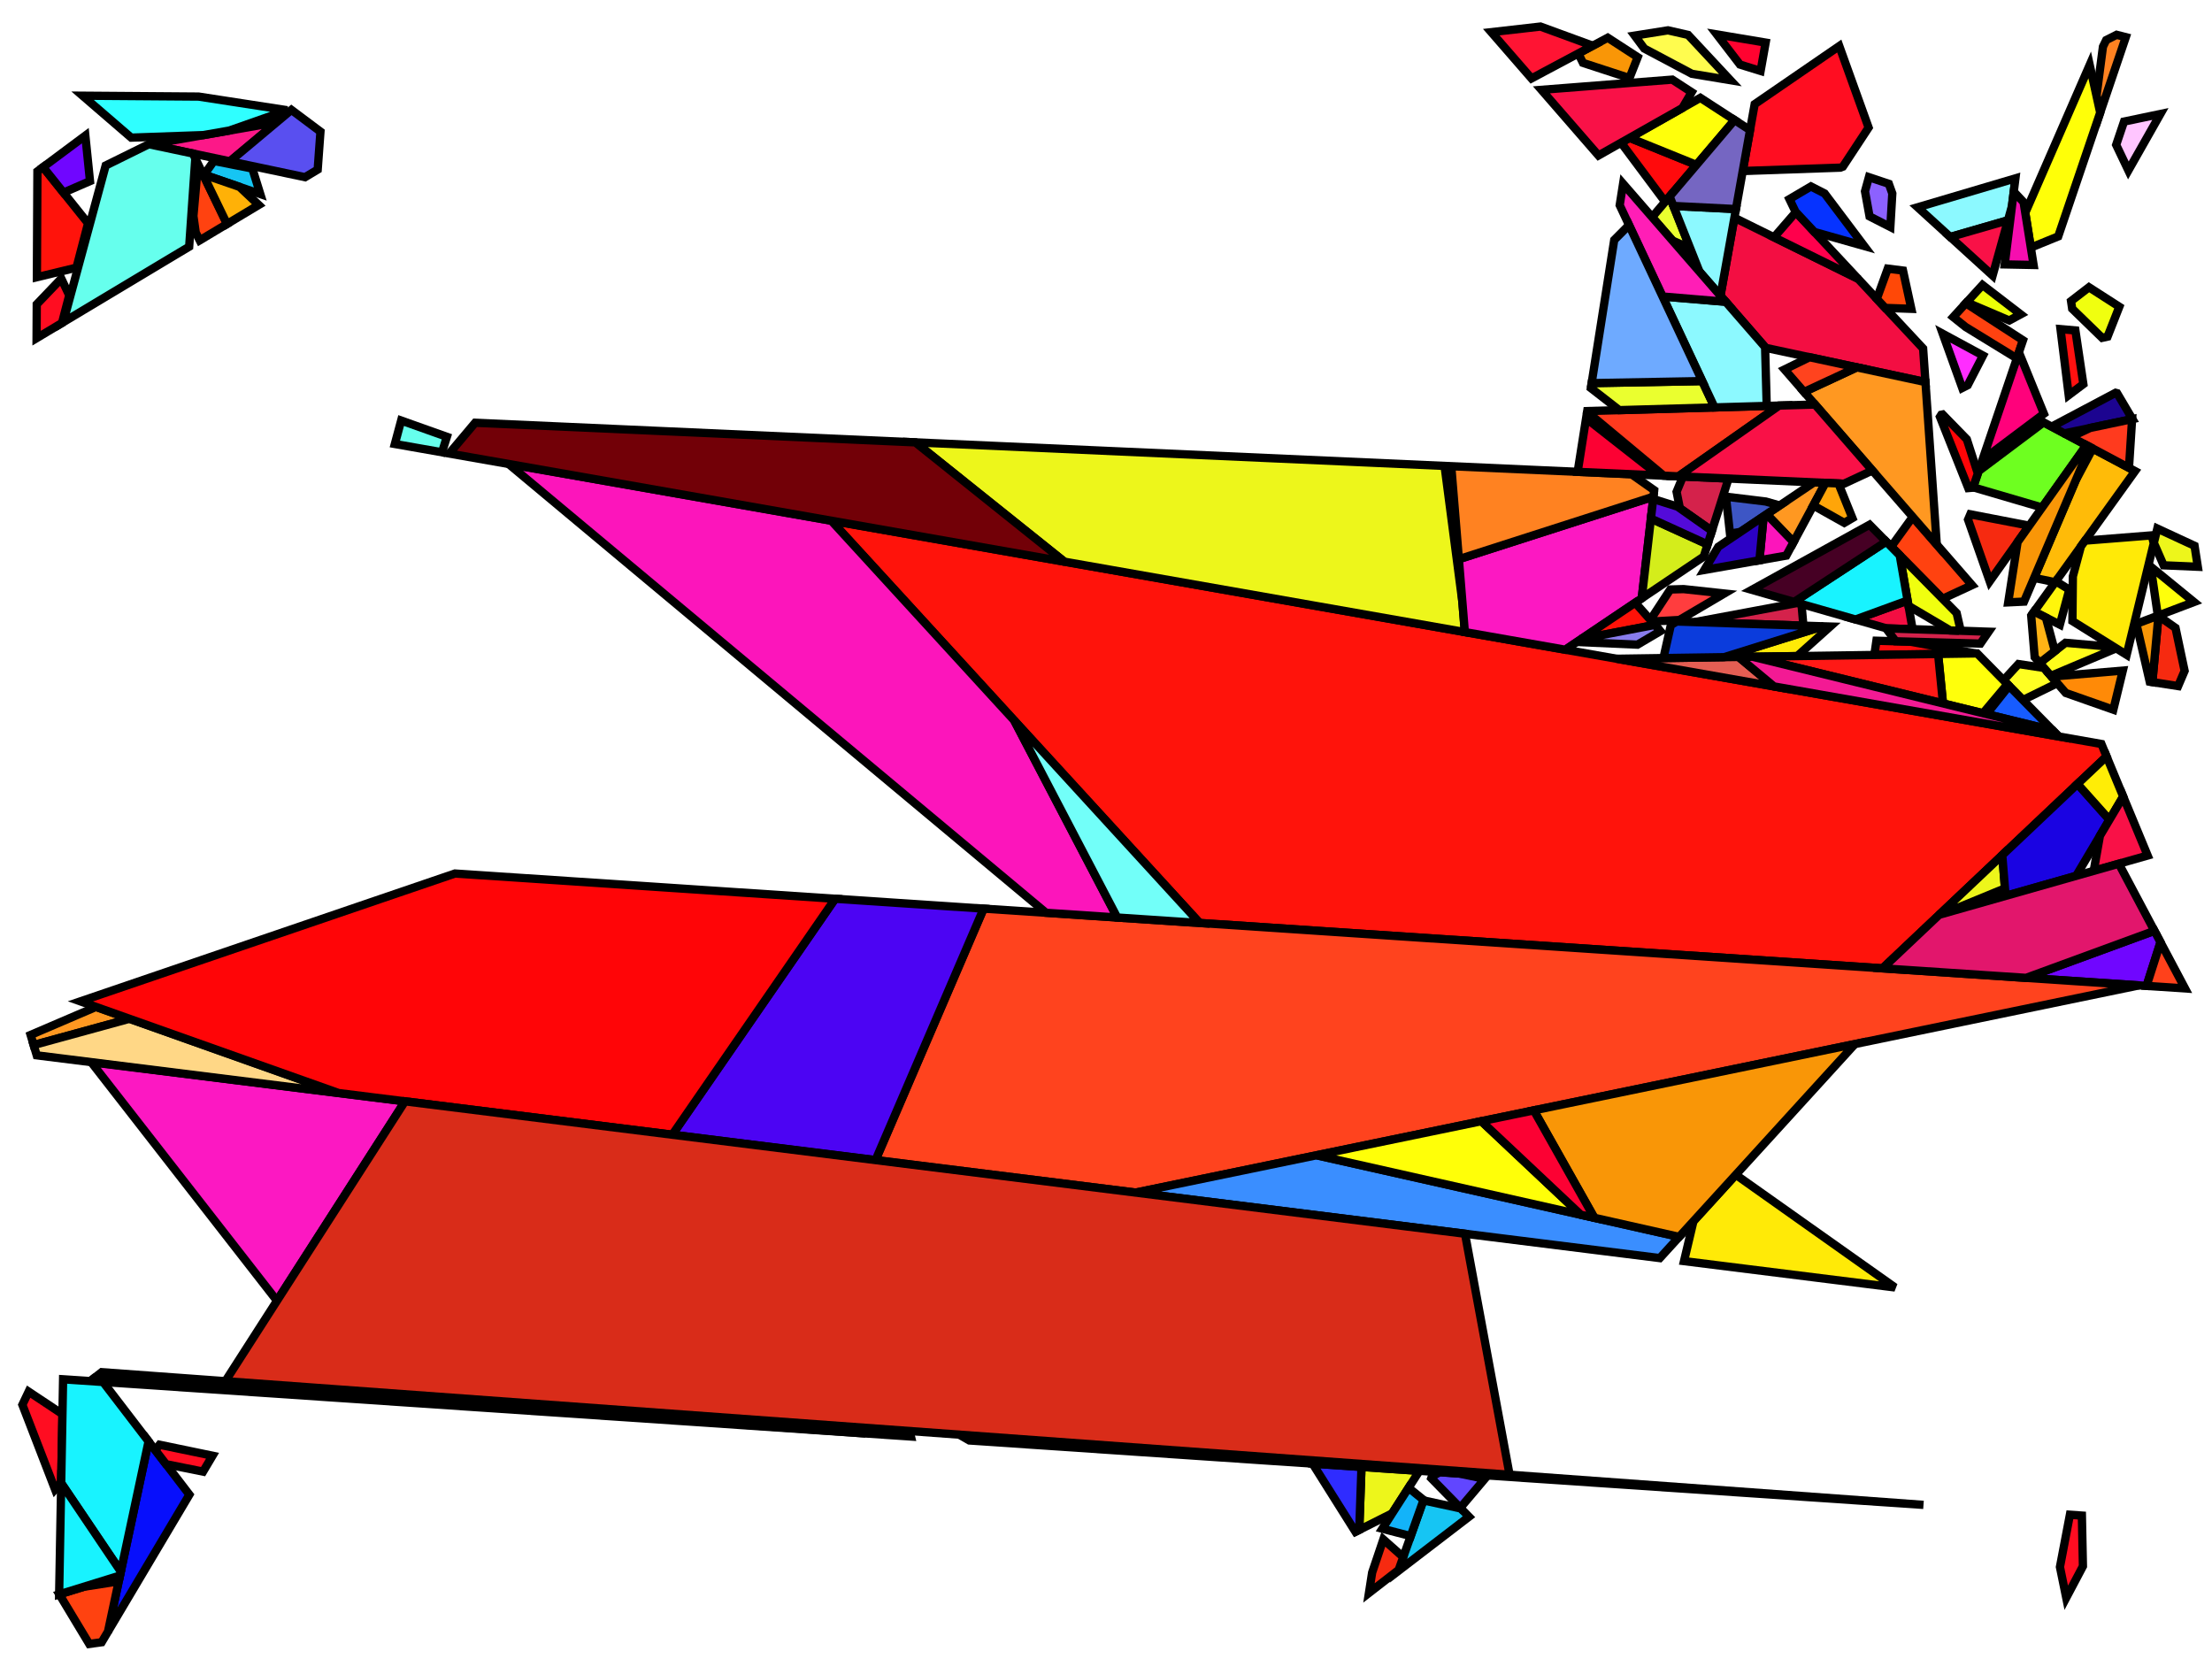 <?xml version="1.0" encoding="iso-8859-1" standalone="no"?>
<!DOCTYPE svg PUBLIC "-//W3C//DTD SVG 1.0//EN" "http://www.w3.org/TR/2001/REC-SVG-20010904/DTD/svg10.dtd">
<svg xmlns="http://www.w3.org/2000/svg" width="800" height="600">
<path style="fill:rgb(0, 0, 0);fill-opacity:0.0;fill-rule:evenodd;stroke:rgb(0, 0, 0);stroke-width:0.0;" d="M 0, 600 L 800, 600 L 800, 0 L 0, 0 z "/>
<path style="fill:rgb(110, 255, 32);fill-opacity:1.0;fill-rule:evenodd;stroke:rgb(0, 0, 0);stroke-width:3.0;" d="M 754.568, 160.996 L 738.556, 183.548 L 713.614, 176.234 L 715.601, 170.373 L 739.088, 152.747 z "/>
<path style="fill:rgb(255, 19, 11);fill-opacity:1.0;fill-rule:evenodd;stroke:rgb(0, 0, 0);stroke-width:3.0;" d="M 760.007, 269.07 L 761.873, 273.574 L 680.845, 350.214 L 433.879, 333.811 L 300.647, 188.319 z "/>
<path style="fill:rgb(255, 19, 11);fill-opacity:1.0;fill-rule:evenodd;stroke:rgb(0, 0, 0);stroke-width:3.0;" d="M 31.849, 80.763 L 27.657, 96.803 L 13.342, 100.251 L 13.536, 61.963 L 15.583, 60.437 z "/>
<path style="fill:rgb(28, 4, 144);fill-opacity:1.0;fill-rule:evenodd;stroke:rgb(0, 0, 0);stroke-width:3.0;" d="M 765.679, 142.206 L 771.217, 151.563 L 746.589, 156.744 L 742.017, 154.308 L 765.124, 142.064 z "/>
<path style="fill:rgb(7, 15, 252);fill-opacity:1.0;fill-rule:evenodd;stroke:rgb(0, 0, 0);stroke-width:3.0;" d="M 68.496, 540.559 L 39.063, 590.069 L 53.731, 521.292 z "/>
<path style="fill:rgb(255, 13, 33);fill-opacity:1.0;fill-rule:evenodd;stroke:rgb(0, 0, 0);stroke-width:3.0;" d="M 752.944, 548.127 L 753.317, 566.449 L 747.28, 577.854 L 745.007, 566.72 L 748.607, 547.834 z "/>
<path style="fill:rgb(255, 13, 33);fill-opacity:1.0;fill-rule:evenodd;stroke:rgb(0, 0, 0);stroke-width:3.0;" d="M 76.866, 526.48 L 73.446, 532.233 L 60.053, 529.542 L 56.176, 524.484 L 57.693, 522.508 z "/>
<path style="fill:rgb(255, 13, 33);fill-opacity:1.0;fill-rule:evenodd;stroke:rgb(0, 0, 0);stroke-width:3.0;" d="M 22.586, 511.439 L 22.133, 536.112 L 19.907, 538.645 L 8.092, 508.057 L 10.356, 503.307 z "/>
<path style="fill:rgb(255, 13, 33);fill-opacity:1.0;fill-rule:evenodd;stroke:rgb(0, 0, 0);stroke-width:3.0;" d="M 675.805, 46.139 L 666.5, 60.279 L 665.604, 60.629 L 630.285, 61.846 L 634.602, 37.667 L 665.199, 16.65 z "/>
<path style="fill:rgb(255, 13, 33);fill-opacity:1.0;fill-rule:evenodd;stroke:rgb(0, 0, 0);stroke-width:3.0;" d="M 25.041, 106.81 L 22.433, 116.788 L 13.23, 122.307 L 13.292, 110.047 L 22.171, 100.764 z "/>
<path style="fill:rgb(255, 255, 35);fill-opacity:1.0;fill-rule:evenodd;stroke:rgb(0, 0, 0);stroke-width:3.0;" d="M 739.254, 241.573 L 744.044, 247.082 L 731.626, 253.175 L 724.608, 246.032 L 729.998, 240.161 z "/>
<path style="fill:rgb(243, 14, 66);fill-opacity:1.0;fill-rule:evenodd;stroke:rgb(0, 0, 0);stroke-width:3.0;" d="M 691.714, 227.567 L 682.3, 227.259 L 671.076, 224.048 L 689.907, 217.187 z "/>
<path style="fill:rgb(243, 14, 66);fill-opacity:1.0;fill-rule:evenodd;stroke:rgb(0, 0, 0);stroke-width:3.0;" d="M 671.991, 100.817 L 695.522, 126.037 L 696.368, 138.181 L 638.608, 125.806 L 622.23, 106.967 L 627.268, 78.75 z "/>
<path style="fill:rgb(255, 17, 16);fill-opacity:1.0;fill-rule:evenodd;stroke:rgb(0, 0, 0);stroke-width:3.0;" d="M 750.594, 119.506 L 753.473, 138.924 L 748.173, 142.905 L 745.212, 119.037 z "/>
<path style="fill:rgb(255, 66, 16);fill-opacity:1.0;fill-rule:evenodd;stroke:rgb(0, 0, 0);stroke-width:3.0;" d="M 39.063, 590.069 L 36.764, 593.937 L 32.275, 594.551 L 21.461, 576.604 L 30.251, 573.888 L 42.935, 571.917 z "/>
<path style="fill:rgb(255, 66, 16);fill-opacity:1.0;fill-rule:evenodd;stroke:rgb(0, 0, 0);stroke-width:3.0;" d="M 713.214, 211.62 L 702.638, 216.523 L 702.09, 216.087 L 683.976, 197.71 L 691.764, 186.948 z "/>
<path style="fill:rgb(255, 66, 16);fill-opacity:1.0;fill-rule:evenodd;stroke:rgb(0, 0, 0);stroke-width:3.0;" d="M 82.103, 81.004 L 72.225, 86.928 L 70.787, 84.092 L 69.953, 78.133 L 71.61, 59.301 z "/>
<path style="fill:rgb(255, 66, 16);fill-opacity:1.0;fill-rule:evenodd;stroke:rgb(0, 0, 0);stroke-width:3.0;" d="M 731.643, 123.072 L 729.424, 129.614 L 710.868, 118.237 L 706.409, 114.669 L 710.972, 109.669 z "/>
<path style="fill:rgb(237, 246, 27);fill-opacity:1.0;fill-rule:evenodd;stroke:rgb(0, 0, 0);stroke-width:3.0;" d="M 793.69, 197.399 L 794.866, 204.98 L 782.507, 204.454 L 778.968, 196.345 L 780.226, 191.164 z "/>
<path style="fill:rgb(237, 246, 27);fill-opacity:1.0;fill-rule:evenodd;stroke:rgb(0, 0, 0);stroke-width:3.0;" d="M 522.445, 168.508 L 528.892, 217.729 L 529.783, 228.599 L 384.93, 203.135 L 331.033, 159.986 z "/>
<path style="fill:rgb(237, 246, 27);fill-opacity:1.0;fill-rule:evenodd;stroke:rgb(0, 0, 0);stroke-width:3.0;" d="M 513.357, 531.954 L 503.495, 547.331 L 491.592, 553.3 L 492.399, 530.54 z "/>
<path style="fill:rgb(237, 246, 27);fill-opacity:1.0;fill-rule:evenodd;stroke:rgb(0, 0, 0);stroke-width:3.0;" d="M 725.122, 321.28 L 703.149, 330.328 L 701.32, 330.848 L 724.144, 309.26 z "/>
<path style="fill:rgb(255, 152, 33);fill-opacity:1.0;fill-rule:evenodd;stroke:rgb(0, 0, 0);stroke-width:3.0;" d="M 660.205, 174.641 L 648.655, 196.068 L 638.935, 185.985 L 656.067, 174.456 z "/>
<path style="fill:rgb(255, 152, 33);fill-opacity:1.0;fill-rule:evenodd;stroke:rgb(0, 0, 0);stroke-width:3.0;" d="M 46.824, 368.456 L 12.168, 377.957 L 11.071, 374.297 L 34.731, 364.163 z "/>
<path style="fill:rgb(255, 152, 33);fill-opacity:1.0;fill-rule:evenodd;stroke:rgb(0, 0, 0);stroke-width:3.0;" d="M 696.368, 138.181 L 700.459, 196.949 L 652.464, 141.744 L 671.554, 132.865 z "/>
<path style="fill:rgb(255, 187, 8);fill-opacity:1.0;fill-rule:evenodd;stroke:rgb(0, 0, 0);stroke-width:3.0;" d="M 772.172, 170.376 L 743.282, 210.574 L 735.672, 209.003 L 750.699, 173.755 L 756.844, 162.208 z "/>
<path style="fill:rgb(23, 92, 255);fill-opacity:1.0;fill-rule:evenodd;stroke:rgb(0, 0, 0);stroke-width:3.0;" d="M 742.392, 264.133 L 718.479, 258.269 L 726.599, 248.058 z "/>
<path style="fill:rgb(22, 197, 243);fill-opacity:1.0;fill-rule:evenodd;stroke:rgb(0, 0, 0);stroke-width:3.0;" d="M 91.266, 60.955 L 94.137, 70.183 L 73.84, 63.185 L 77.358, 58.212 z "/>
<path style="fill:rgb(22, 197, 243);fill-opacity:1.0;fill-rule:evenodd;stroke:rgb(0, 0, 0);stroke-width:3.0;" d="M 528.356, 545.568 L 531.276, 548.553 L 505.721, 568.143 L 514.785, 542.634 z "/>
<path style="fill:rgb(112, 6, 255);fill-opacity:1.0;fill-rule:evenodd;stroke:rgb(0, 0, 0);stroke-width:3.0;" d="M 781.376, 340.773 L 776.332, 356.556 L 732.753, 353.662 L 779.183, 336.643 z "/>
<path style="fill:rgb(112, 6, 255);fill-opacity:1.0;fill-rule:evenodd;stroke:rgb(0, 0, 0);stroke-width:3.0;" d="M 224.079, 509.91 L 221.017, 511.8 L 34.15, 498.332 L 36.78, 496.267 z "/>
<path style="fill:rgb(112, 6, 255);fill-opacity:1.0;fill-rule:evenodd;stroke:rgb(0, 0, 0);stroke-width:3.0;" d="M 32.549, 65.501 L 22.966, 69.662 L 15.583, 60.437 L 30.866, 49.051 z "/>
<path style="fill:rgb(255, 0, 76);fill-opacity:1.0;fill-rule:evenodd;stroke:rgb(0, 0, 0);stroke-width:3.0;" d="M 671.991, 100.817 L 641.593, 85.818 L 649.495, 76.708 z "/>
<path style="fill:rgb(255, 10, 12);fill-opacity:1.0;fill-rule:evenodd;stroke:rgb(0, 0, 0);stroke-width:3.0;" d="M 690.767, 232.067 L 714.524, 236.324 L 677.88, 236.868 L 678.628, 231.732 z "/>
<path style="fill:rgb(255, 10, 12);fill-opacity:1.0;fill-rule:evenodd;stroke:rgb(0, 0, 0);stroke-width:3.0;" d="M 613.551, 59.636 L 602.223, 72.979 L 586.278, 51.611 L 589.383, 49.854 z "/>
<path style="fill:rgb(255, 255, 11);fill-opacity:1.0;fill-rule:evenodd;stroke:rgb(0, 0, 0);stroke-width:3.0;" d="M 793.491, 217.731 L 780.418, 222.682 L 777.841, 204.949 z "/>
<path style="fill:rgb(255, 255, 11);fill-opacity:1.0;fill-rule:evenodd;stroke:rgb(0, 0, 0);stroke-width:3.0;" d="M 726.004, 247.452 L 717.176, 257.95 L 702.713, 254.404 L 700.931, 236.525 L 715.062, 236.316 z "/>
<path style="fill:rgb(255, 255, 11);fill-opacity:1.0;fill-rule:evenodd;stroke:rgb(0, 0, 0);stroke-width:3.0;" d="M 627.322, 43.414 L 613.551, 59.636 L 589.383, 49.854 L 614.952, 35.383 z "/>
<path style="fill:rgb(255, 58, 30);fill-opacity:1.0;fill-rule:evenodd;stroke:rgb(0, 0, 0);stroke-width:3.0;" d="M 607.043, 172.274 L 601.704, 172.036 L 574, 148.951 L 574.045, 148.666 L 643.459, 146.68 z "/>
<path style="fill:rgb(255, 58, 30);fill-opacity:1.0;fill-rule:evenodd;stroke:rgb(0, 0, 0);stroke-width:3.0;" d="M 769.973, 169.205 L 748.996, 158.027 L 755.905, 154.784 L 771.108, 151.586 z "/>
<path style="fill:rgb(234, 255, 47);fill-opacity:1.0;fill-rule:evenodd;stroke:rgb(0, 0, 0);stroke-width:3.0;" d="M 611.307, 89.847 L 604.869, 86.997 L 597.509, 78.532 L 603.852, 71.061 z "/>
<path style="fill:rgb(234, 255, 47);fill-opacity:1.0;fill-rule:evenodd;stroke:rgb(0, 0, 0);stroke-width:3.0;" d="M 620.099, 147.348 L 585.638, 148.334 L 575.357, 140.349 L 575.639, 138.562 L 615.631, 137.824 z "/>
<path style="fill:rgb(255, 67, 30);fill-opacity:1.0;fill-rule:evenodd;stroke:rgb(0, 0, 0);stroke-width:3.0;" d="M 671.554, 132.865 L 652.464, 141.744 L 645.403, 133.622 L 654.449, 129.2 z "/>
<path style="fill:rgb(255, 67, 30);fill-opacity:1.0;fill-rule:evenodd;stroke:rgb(0, 0, 0);stroke-width:3.0;" d="M 313.029, 518.432 L 32.654, 499.506 L 34.15, 498.332 z "/>
<path style="fill:rgb(255, 67, 30);fill-opacity:1.0;fill-rule:evenodd;stroke:rgb(0, 0, 0);stroke-width:3.0;" d="M 773.6, 356.375 L 410.737, 431.323 L 316.655, 419.571 L 355.739, 328.621 z "/>
<path style="fill:rgb(58, 142, 255);fill-opacity:1.0;fill-rule:evenodd;stroke:rgb(0, 0, 0);stroke-width:3.0;" d="M 607.288, 447.332 L 600.295, 455.003 L 410.737, 431.323 L 476.15, 417.812 z "/>
<path style="fill:rgb(212, 34, 75);fill-opacity:1.0;fill-rule:evenodd;stroke:rgb(0, 0, 0);stroke-width:3.0;" d="M 625.15, 173.08 L 619.143, 191.984 L 607.551, 183.828 L 606.363, 177.868 L 608.646, 172.345 z "/>
<path style="fill:rgb(212, 34, 75);fill-opacity:1.0;fill-rule:evenodd;stroke:rgb(0, 0, 0);stroke-width:3.0;" d="M 651.53, 218.456 L 652.222, 226.276 L 612.867, 224.989 L 650.121, 218.053 z "/>
<path style="fill:rgb(212, 34, 75);fill-opacity:1.0;fill-rule:evenodd;stroke:rgb(0, 0, 0);stroke-width:3.0;" d="M 719.214, 228.466 L 716.237, 232.769 L 685.612, 231.925 L 682.128, 227.253 z "/>
<path style="fill:rgb(246, 42, 16);fill-opacity:1.0;fill-rule:evenodd;stroke:rgb(0, 0, 0);stroke-width:3.0;" d="M 507.499, 563.139 L 505.854, 567.766 L 495.101, 576.108 L 496.255, 568.724 L 500.299, 556.755 z "/>
<path style="fill:rgb(246, 42, 16);fill-opacity:1.0;fill-rule:evenodd;stroke:rgb(0, 0, 0);stroke-width:3.0;" d="M 786.809, 227.09 L 790.096, 242.635 L 787.746, 248.129 L 778.433, 246.692 L 780.627, 222.748 z "/>
<path style="fill:rgb(246, 42, 16);fill-opacity:1.0;fill-rule:evenodd;stroke:rgb(0, 0, 0);stroke-width:3.0;" d="M 733.893, 190.115 L 719.602, 210.243 L 711.772, 187.93 L 712.59, 186.01 z "/>
<path style="fill:rgb(255, 234, 7);fill-opacity:1.0;fill-rule:evenodd;stroke:rgb(0, 0, 0);stroke-width:3.0;" d="M 778.934, 196.486 L 769.135, 236.831 L 749.523, 224.615 L 749.676, 208.456 L 752.589, 197.623 L 754.093, 195.531 L 778.197, 193.623 z "/>
<path style="fill:rgb(255, 234, 7);fill-opacity:1.0;fill-rule:evenodd;stroke:rgb(0, 0, 0);stroke-width:3.0;" d="M 661.915, 226.593 L 649.986, 237.282 L 623.523, 237.675 L 659.294, 226.507 z "/>
<path style="fill:rgb(255, 234, 7);fill-opacity:1.0;fill-rule:evenodd;stroke:rgb(0, 0, 0);stroke-width:3.0;" d="M 685.357, 465.628 L 609.048, 456.096 L 612.461, 441.657 L 627.771, 424.864 z "/>
<path style="fill:rgb(255, 252, 27);fill-opacity:1.0;fill-rule:evenodd;stroke:rgb(0, 0, 0);stroke-width:3.0;" d="M 760.172, 233.624 L 763.441, 235.283 L 741.737, 244.429 L 737.685, 239.768 L 747.008, 232.474 z "/>
<path style="fill:rgb(255, 138, 7);fill-opacity:1.0;fill-rule:evenodd;stroke:rgb(0, 0, 0);stroke-width:3.0;" d="M 764.316, 256.673 L 747.118, 250.619 L 741.976, 244.704 L 767.75, 242.533 z "/>
<path style="fill:rgb(140, 249, 255);fill-opacity:1.0;fill-rule:evenodd;stroke:rgb(0, 0, 0);stroke-width:3.0;" d="M 627.827, 75.615 L 622.23, 106.967 L 614.634, 98.23 L 605.21, 74.484 z "/>
<path style="fill:rgb(140, 249, 255);fill-opacity:1.0;fill-rule:evenodd;stroke:rgb(0, 0, 0);stroke-width:3.0;" d="M 727.662, 74.472 L 726.215, 79.674 L 705.33, 85.701 L 693.545, 74.97 L 728.904, 64.502 z "/>
<path style="fill:rgb(140, 249, 255);fill-opacity:1.0;fill-rule:evenodd;stroke:rgb(0, 0, 0);stroke-width:3.0;" d="M 624.125, 109.147 L 638.374, 125.537 L 638.956, 146.809 L 620.099, 147.348 L 601.279, 107.231 z "/>
<path style="fill:rgb(255, 30, 182);fill-opacity:1.0;fill-rule:evenodd;stroke:rgb(0, 0, 0);stroke-width:3.0;" d="M 624.125, 109.147 L 601.279, 107.231 L 585.789, 74.212 L 587.012, 66.458 z "/>
<path style="fill:rgb(252, 24, 136);fill-opacity:1.0;fill-rule:evenodd;stroke:rgb(0, 0, 0);stroke-width:3.0;" d="M 83.163, 58.351 L 54.202, 52.24 L 100.027, 44.229 z "/>
<path style="fill:rgb(255, 72, 7);fill-opacity:1.0;fill-rule:evenodd;stroke:rgb(0, 0, 0);stroke-width:3.0;" d="M 688.25, 97.849 L 691.258, 111.69 L 681.824, 111.357 L 678.771, 108.084 L 682.736, 97.158 z "/>
<path style="fill:rgb(102, 255, 237);fill-opacity:1.0;fill-rule:evenodd;stroke:rgb(0, 0, 0);stroke-width:3.0;" d="M 69.785, 55.528 L 70.641, 57.297 L 68.419, 89.211 L 22.877, 116.522 L 38.221, 59.859 L 53.835, 52.163 z "/>
<path style="fill:rgb(102, 255, 237);fill-opacity:1.0;fill-rule:evenodd;stroke:rgb(0, 0, 0);stroke-width:3.0;" d="M 161.62, 157.975 L 159.863, 163.571 L 142.802, 160.571 L 145.082, 152.093 z "/>
<path style="fill:rgb(252, 24, 194);fill-opacity:1.0;fill-rule:evenodd;stroke:rgb(0, 0, 0);stroke-width:3.0;" d="M 593.763, 216.383 L 566.119, 234.986 L 529.783, 228.599 L 527.622, 202.233 L 597.985, 179.63 z "/>
<path style="fill:rgb(255, 130, 33);fill-opacity:1.0;fill-rule:evenodd;stroke:rgb(0, 0, 0);stroke-width:3.0;" d="M 768.823, 13.438 L 759.564, 40.738 L 758.232, 34.688 L 760.562, 16.89 L 761.732, 14.497 L 765.502, 12.587 z "/>
<path style="fill:rgb(255, 130, 33);fill-opacity:1.0;fill-rule:evenodd;stroke:rgb(0, 0, 0);stroke-width:3.0;" d="M 590.054, 171.518 L 598.254, 177.287 L 597.985, 179.63 L 527.622, 202.233 L 524.866, 168.615 z "/>
<path style="fill:rgb(255, 246, 11);fill-opacity:1.0;fill-rule:evenodd;stroke:rgb(0, 0, 0);stroke-width:3.0;" d="M 748.389, 213.243 L 744.981, 225.919 L 735.654, 221.187 L 743.524, 210.236 z "/>
<path style="fill:rgb(255, 255, 8);fill-opacity:1.0;fill-rule:evenodd;stroke:rgb(0, 0, 0);stroke-width:3.0;" d="M 571.707, 439.322 L 476.15, 417.812 L 535.759, 405.5 z "/>
<path style="fill:rgb(255, 255, 8);fill-opacity:1.0;fill-rule:evenodd;stroke:rgb(0, 0, 0);stroke-width:3.0;" d="M 759.564, 40.738 L 744.384, 85.501 L 734.475, 89.536 L 732.467, 76.951 L 755.764, 23.481 z "/>
<path style="fill:rgb(89, 79, 240);fill-opacity:1.0;fill-rule:evenodd;stroke:rgb(0, 0, 0);stroke-width:3.0;" d="M 115.897, 47.603 L 114.896, 61.338 L 110.323, 64.081 L 83.163, 58.351 L 105.391, 39.738 z "/>
<path style="fill:rgb(252, 21, 187);fill-opacity:1.0;fill-rule:evenodd;stroke:rgb(0, 0, 0);stroke-width:3.0;" d="M 648.655, 196.068 L 646.027, 200.943 L 636.319, 202.644 L 637.842, 186.721 L 638.935, 185.985 z "/>
<path style="fill:rgb(252, 21, 187);fill-opacity:1.0;fill-rule:evenodd;stroke:rgb(0, 0, 0);stroke-width:3.0;" d="M 300.647, 188.319 L 366.807, 260.566 L 404.057, 331.83 L 378.313, 330.12 L 183.926, 167.801 z "/>
<path style="fill:rgb(114, 255, 249);fill-opacity:1.0;fill-rule:evenodd;stroke:rgb(0, 0, 0);stroke-width:3.0;" d="M 433.879, 333.811 L 404.057, 331.83 L 366.807, 260.566 z "/>
<path style="fill:rgb(255, 179, 21);fill-opacity:1.0;fill-rule:evenodd;stroke:rgb(0, 0, 0);stroke-width:3.0;" d="M 739.915, 223.349 L 743.164, 235.481 L 737.685, 239.768 L 735.866, 237.676 L 734.611, 222.638 L 735.654, 221.187 z "/>
<path style="fill:rgb(26, 3, 226);fill-opacity:1.0;fill-rule:evenodd;stroke:rgb(0, 0, 0);stroke-width:3.0;" d="M 762.914, 296.468 L 750.866, 316.764 L 725.345, 324.018 L 724.144, 309.26 L 751.36, 283.518 z "/>
<path style="fill:rgb(255, 237, 6);fill-opacity:1.0;fill-rule:evenodd;stroke:rgb(0, 0, 0);stroke-width:3.0;" d="M 767.888, 288.088 L 762.914, 296.468 L 751.36, 283.518 L 761.873, 273.574 z "/>
<path style="fill:rgb(6, 51, 255);fill-opacity:1.0;fill-rule:evenodd;stroke:rgb(0, 0, 0);stroke-width:3.0;" d="M 659.897, 69.962 L 674.218, 88.982 L 656.188, 83.881 L 649.365, 76.568 L 647.175, 72.013 L 654.947, 67.433 z "/>
<path style="fill:rgb(249, 150, 7);fill-opacity:1.0;fill-rule:evenodd;stroke:rgb(0, 0, 0);stroke-width:3.0;" d="M 592.303, 20.678 L 589.322, 28.232 L 572.498, 22.743 L 570.81, 19.331 L 581.465, 13.642 z "/>
<path style="fill:rgb(249, 150, 7);fill-opacity:1.0;fill-rule:evenodd;stroke:rgb(0, 0, 0);stroke-width:3.0;" d="M 780.627, 222.748 L 778.433, 246.692 L 777.47, 246.543 L 772.656, 225.622 L 780.493, 222.654 z "/>
<path style="fill:rgb(249, 150, 7);fill-opacity:1.0;fill-rule:evenodd;stroke:rgb(0, 0, 0);stroke-width:3.0;" d="M 607.288, 447.332 L 576.606, 440.425 L 554.728, 401.582 L 670.864, 377.595 z "/>
<path style="fill:rgb(249, 150, 7);fill-opacity:1.0;fill-rule:evenodd;stroke:rgb(0, 0, 0);stroke-width:3.0;" d="M 473.894, 528.107 L 474.228, 529.313 L 350.571, 520.966 L 346.928, 518.858 z "/>
<path style="fill:rgb(249, 150, 7);fill-opacity:1.0;fill-rule:evenodd;stroke:rgb(0, 0, 0);stroke-width:3.0;" d="M 755.847, 161.678 L 732.017, 217.577 L 726.296, 217.855 L 729.682, 196.046 L 754.568, 160.996 z "/>
<path style="fill:rgb(249, 17, 71);fill-opacity:1.0;fill-rule:evenodd;stroke:rgb(0, 0, 0);stroke-width:3.0;" d="M 611.817, 33.348 L 608.453, 39.061 L 578.119, 56.229 L 557.478, 32.487 L 604.803, 28.794 z "/>
<path style="fill:rgb(249, 17, 71);fill-opacity:1.0;fill-rule:evenodd;stroke:rgb(0, 0, 0);stroke-width:3.0;" d="M 677.173, 170.165 L 666.907, 174.939 L 607.043, 172.274 L 643.459, 146.68 L 656.433, 146.308 z "/>
<path style="fill:rgb(249, 17, 71);fill-opacity:1.0;fill-rule:evenodd;stroke:rgb(0, 0, 0);stroke-width:3.0;" d="M 720.656, 99.656 L 705.33, 85.701 L 726.215, 79.674 z "/>
<path style="fill:rgb(249, 17, 71);fill-opacity:1.0;fill-rule:evenodd;stroke:rgb(0, 0, 0);stroke-width:3.0;" d="M 776.726, 309.413 L 757.221, 314.957 L 759.461, 302.284 L 767.888, 288.088 z "/>
<path style="fill:rgb(61, 86, 197);fill-opacity:1.0;fill-rule:evenodd;stroke:rgb(0, 0, 0);stroke-width:3.0;" d="M 638.624, 181.383 L 643.64, 182.819 L 629.462, 192.36 L 625.67, 193.001 L 624.208, 179.634 z "/>
<path style="fill:rgb(114, 0, 7);fill-opacity:1.0;fill-rule:evenodd;stroke:rgb(0, 0, 0);stroke-width:3.0;" d="M 331.033, 159.986 L 384.93, 203.135 L 162.453, 164.026 L 171.836, 152.898 z "/>
<path style="fill:rgb(246, 14, 175);fill-opacity:1.0;fill-rule:evenodd;stroke:rgb(0, 0, 0);stroke-width:3.0;" d="M 731.854, 73.107 L 735.479, 95.833 L 725.029, 95.622 L 728.303, 69.324 z "/>
<path style="fill:rgb(237, 255, 7);fill-opacity:1.0;fill-rule:evenodd;stroke:rgb(0, 0, 0);stroke-width:3.0;" d="M 730.803, 113.679 L 726.675, 115.904 L 711.269, 109.344 L 716.994, 103.072 z "/>
<path style="fill:rgb(19, 179, 249);fill-opacity:1.0;fill-rule:evenodd;stroke:rgb(0, 0, 0);stroke-width:3.0;" d="M 514.845, 542.465 L 510.196, 555.549 L 499.936, 552.881 L 509.429, 538.079 z "/>
<path style="fill:rgb(255, 1, 123);fill-opacity:1.0;fill-rule:evenodd;stroke:rgb(0, 0, 0);stroke-width:3.0;" d="M 739.21, 149.637 L 716.969, 166.341 L 730.168, 127.421 z "/>
<path style="fill:rgb(226, 22, 108);fill-opacity:1.0;fill-rule:evenodd;stroke:rgb(0, 0, 0);stroke-width:3.0;" d="M 779.183, 336.643 L 732.753, 353.662 L 680.845, 350.214 L 701.32, 330.848 L 766.303, 312.375 z "/>
<path style="fill:rgb(255, 197, 255);fill-opacity:1.0;fill-rule:evenodd;stroke:rgb(0, 0, 0);stroke-width:3.0;" d="M 769.757, 61.64 L 765.341, 52.382 L 768.186, 43.968 L 781.332, 41.224 z "/>
<path style="fill:rgb(240, 255, 15);fill-opacity:1.0;fill-rule:evenodd;stroke:rgb(0, 0, 0);stroke-width:3.0;" d="M 766.481, 110.941 L 762.229, 121.745 L 760.264, 122.181 L 749.43, 111.658 L 749.02, 108.888 L 755.503, 103.89 z "/>
<path style="fill:rgb(240, 255, 15);fill-opacity:1.0;fill-rule:evenodd;stroke:rgb(0, 0, 0);stroke-width:3.0;" d="M 707.648, 221.726 L 708.875, 227.062 L 707.809, 228.093 L 705.32, 228.012 L 690.242, 219.111 L 687.061, 200.839 z "/>
<path style="fill:rgb(255, 177, 7);fill-opacity:1.0;fill-rule:evenodd;stroke:rgb(0, 0, 0);stroke-width:3.0;" d="M 86.649, 67.602 L 93.573, 74.126 L 82.103, 81.004 L 73.417, 63.04 z "/>
<path style="fill:rgb(24, 243, 255);fill-opacity:1.0;fill-rule:evenodd;stroke:rgb(0, 0, 0);stroke-width:3.0;" d="M 37.273, 499.817 L 53.731, 521.292 L 43.69, 568.374 L 22.128, 536.379 L 22.817, 498.842 z "/>
<path style="fill:rgb(24, 243, 255);fill-opacity:1.0;fill-rule:evenodd;stroke:rgb(0, 0, 0);stroke-width:3.0;" d="M 687.061, 200.839 L 689.907, 217.187 L 671.076, 224.048 L 648.871, 217.696 L 682.167, 195.874 z "/>
<path style="fill:rgb(24, 243, 255);fill-opacity:1.0;fill-rule:evenodd;stroke:rgb(0, 0, 0);stroke-width:3.0;" d="M 43.69, 568.374 L 43.379, 569.831 L 21.389, 576.626 L 22.128, 536.379 z "/>
<path style="fill:rgb(110, 170, 255);fill-opacity:1.0;fill-rule:evenodd;stroke:rgb(0, 0, 0);stroke-width:3.0;" d="M 615.631, 137.824 L 575.639, 138.562 L 583.805, 86.794 L 589.164, 81.407 z "/>
<path style="fill:rgb(117, 102, 194);fill-opacity:1.0;fill-rule:evenodd;stroke:rgb(0, 0, 0);stroke-width:3.0;" d="M 632.926, 47.052 L 627.827, 75.615 L 605.21, 74.484 L 603.852, 71.061 L 627.322, 43.414 z "/>
<path style="fill:rgb(255, 61, 62);fill-opacity:1.0;fill-rule:evenodd;stroke:rgb(0, 0, 0);stroke-width:3.0;" d="M 623.626, 214.648 L 607.374, 224.218 L 597.415, 224.782 L 596.876, 224.173 L 604.078, 213.201 L 608.884, 213.056 z "/>
<path style="fill:rgb(255, 45, 255);fill-opacity:1.0;fill-rule:evenodd;stroke:rgb(0, 0, 0);stroke-width:3.0;" d="M 717.181, 128.591 L 711.647, 139.309 L 709.674, 140.311 L 702.626, 120.713 z "/>
<path style="fill:rgb(140, 97, 255);fill-opacity:1.0;fill-rule:evenodd;stroke:rgb(0, 0, 0);stroke-width:3.0;" d="M 683.122, 66.484 L 684.377, 69.973 L 683.668, 82.102 L 676.148, 78.261 L 674.503, 69.201 L 675.919, 64.074 z "/>
<path style="fill:rgb(44, 1, 197);fill-opacity:1.0;fill-rule:evenodd;stroke:rgb(0, 0, 0);stroke-width:3.0;" d="M 636.319, 202.644 L 616.392, 206.137 L 621.443, 197.756 L 637.842, 186.721 z "/>
<path style="fill:rgb(97, 70, 255);fill-opacity:1.0;fill-rule:evenodd;stroke:rgb(0, 0, 0);stroke-width:3.0;" d="M 527.793, 532.929 L 536.988, 534.846 L 528.127, 545.334 L 517.637, 534.609 L 517.85, 534.009 L 520.7, 532.45 z "/>
<path style="fill:rgb(255, 25, 22);fill-opacity:1.0;fill-rule:evenodd;stroke:rgb(0, 0, 0);stroke-width:3.0;" d="M 702.713, 254.404 L 633.855, 237.521 L 700.931, 236.525 z "/>
<path style="fill:rgb(252, 24, 194);fill-opacity:1.0;fill-rule:evenodd;stroke:rgb(0, 0, 0);stroke-width:3.0;" d="M 146.471, 398.312 L 100.173, 470.441 L 32.974, 384.134 z "/>
<path style="fill:rgb(228, 94, 83);fill-opacity:1.0;fill-rule:evenodd;stroke:rgb(0, 0, 0);stroke-width:3.0;" d="M 641.567, 248.249 L 584.692, 238.251 L 628.79, 237.596 z "/>
<path style="fill:rgb(243, 26, 148);fill-opacity:1.0;fill-rule:evenodd;stroke:rgb(0, 0, 0);stroke-width:3.0;" d="M 742.392, 264.133 L 744.578, 266.358 L 641.567, 248.249 L 628.79, 237.596 L 633.855, 237.521 z "/>
<path style="fill:rgb(255, 215, 134);fill-opacity:1.0;fill-rule:evenodd;stroke:rgb(0, 0, 0);stroke-width:3.0;" d="M 122.487, 395.316 L 13.282, 381.674 L 12.168, 377.957 L 46.824, 368.456 z "/>
<path style="fill:rgb(252, 1, 51);fill-opacity:1.0;fill-rule:evenodd;stroke:rgb(0, 0, 0);stroke-width:3.0;" d="M 576.606, 440.425 L 571.707, 439.322 L 535.759, 405.5 L 554.728, 401.582 z "/>
<path style="fill:rgb(252, 1, 51);fill-opacity:1.0;fill-rule:evenodd;stroke:rgb(0, 0, 0);stroke-width:3.0;" d="M 599.965, 171.959 L 570.577, 170.65 L 573.631, 151.292 z "/>
<path style="fill:rgb(255, 65, 27);fill-opacity:1.0;fill-rule:evenodd;stroke:rgb(0, 0, 0);stroke-width:3.0;" d="M 790.243, 357.48 L 776.332, 356.556 L 781.376, 340.773 z "/>
<path style="fill:rgb(47, 44, 255);fill-opacity:1.0;fill-rule:evenodd;stroke:rgb(0, 0, 0);stroke-width:3.0;" d="M 492.399, 530.54 L 491.592, 553.3 L 490.215, 553.99 L 474.718, 529.346 z "/>
<path style="fill:rgb(255, 20, 51);fill-opacity:1.0;fill-rule:evenodd;stroke:rgb(0, 0, 0);stroke-width:3.0;" d="M 576.049, 16.534 L 553.893, 28.363 L 539.343, 11.627 L 557.128, 9.604 z "/>
<path style="fill:rgb(255, 165, 9);fill-opacity:1.0;fill-rule:evenodd;stroke:rgb(0, 0, 0);stroke-width:3.0;" d="M 664.89, 174.849 L 669.944, 187.372 L 667.016, 189.096 L 655.801, 182.81 L 660.205, 174.641 z "/>
<path style="fill:rgb(255, 0, 13);fill-opacity:1.0;fill-rule:evenodd;stroke:rgb(0, 0, 0);stroke-width:3.0;" d="M 328.956, 517.549 L 329.444, 519.54 L 313.029, 518.432 L 221.017, 511.8 L 224.079, 509.91 z "/>
<path style="fill:rgb(255, 18, 8);fill-opacity:1.0;fill-rule:evenodd;stroke:rgb(0, 0, 0);stroke-width:3.0;" d="M 598.501, 226.008 L 571.941, 231.068 L 591.391, 217.98 z "/>
<path style="fill:rgb(11, 60, 220);fill-opacity:1.0;fill-rule:evenodd;stroke:rgb(0, 0, 0);stroke-width:3.0;" d="M 659.294, 226.507 L 623.523, 237.675 L 601.598, 238 L 604.289, 226.035 L 606.422, 224.778 z "/>
<path style="fill:rgb(136, 124, 237);fill-opacity:1.0;fill-rule:evenodd;stroke:rgb(0, 0, 0);stroke-width:3.0;" d="M 600.5, 228.266 L 592.21, 233.148 L 570.288, 232.181 L 571.941, 231.068 L 598.501, 226.008 z "/>
<path style="fill:rgb(70, 0, 36);fill-opacity:1.0;fill-rule:evenodd;stroke:rgb(0, 0, 0);stroke-width:3.0;" d="M 682.167, 195.874 L 648.871, 217.696 L 633.571, 213.319 L 676.152, 189.771 z "/>
<path style="fill:rgb(249, 199, 36);fill-opacity:1.0;fill-rule:evenodd;stroke:rgb(0, 0, 0);stroke-width:3.0;" d="M 695.656, 544.26 L 474.228, 529.313 L 473.894, 528.107 z "/>
<path style="fill:rgb(255, 3, 48);fill-opacity:1.0;fill-rule:evenodd;stroke:rgb(0, 0, 0);stroke-width:3.0;" d="M 638.576, 15.402 L 636.745, 25.662 L 629.289, 23.352 L 620.915, 12.449 z "/>
<path style="fill:rgb(47, 255, 255);fill-opacity:1.0;fill-rule:evenodd;stroke:rgb(0, 0, 0);stroke-width:3.0;" d="M 71.838, 34.929 L 103.866, 39.865 L 82.947, 47.215 L 73.566, 48.855 L 47.456, 49.78 L 29.869, 34.611 z "/>
<path style="fill:rgb(76, 4, 243);fill-opacity:1.0;fill-rule:evenodd;stroke:rgb(0, 0, 0);stroke-width:3.0;" d="M 355.739, 328.621 L 316.655, 419.571 L 243.145, 410.388 L 302.034, 325.054 z "/>
<path style="fill:rgb(255, 5, 7);fill-opacity:1.0;fill-rule:evenodd;stroke:rgb(0, 0, 0);stroke-width:3.0;" d="M 711.328, 158.875 L 715.306, 171.243 L 713.565, 176.378 L 711.855, 176.526 L 701.606, 150.749 L 702.078, 150.005 L 702.585, 149.897 z "/>
<path style="fill:rgb(255, 5, 7);fill-opacity:1.0;fill-rule:evenodd;stroke:rgb(0, 0, 0);stroke-width:3.0;" d="M 302.034, 325.054 L 243.145, 410.388 L 122.487, 395.316 L 29.077, 362.156 L 164.542, 315.922 z "/>
<path style="fill:rgb(212, 237, 27);fill-opacity:1.0;fill-rule:evenodd;stroke:rgb(0, 0, 0);stroke-width:3.0;" d="M 617.579, 196.905 L 616.185, 201.295 L 593.763, 216.383 L 597.076, 187.549 z "/>
<path style="fill:rgb(83, 11, 217);fill-opacity:1.0;fill-rule:evenodd;stroke:rgb(0, 0, 0);stroke-width:3.0;" d="M 606.701, 183.23 L 619.143, 191.984 L 617.579, 196.905 L 597.076, 187.549 L 597.889, 180.466 z "/>
<path style="fill:rgb(217, 44, 25);fill-opacity:1.0;fill-rule:evenodd;stroke:rgb(0, 0, 0);stroke-width:3.0;" d="M 529.84, 446.201 L 545.959, 533.356 L 81.505, 499.525 L 146.471, 398.312 z "/>
<path style="fill:rgb(255, 252, 78);fill-opacity:1.0;fill-rule:evenodd;stroke:rgb(0, 0, 0);stroke-width:3.0;" d="M 610.537, 12.627 L 625.812, 29.006 L 611.889, 26.693 L 594.689, 17.564 L 591.209, 12.88 L 603.248, 10.97 z "/>
</svg>